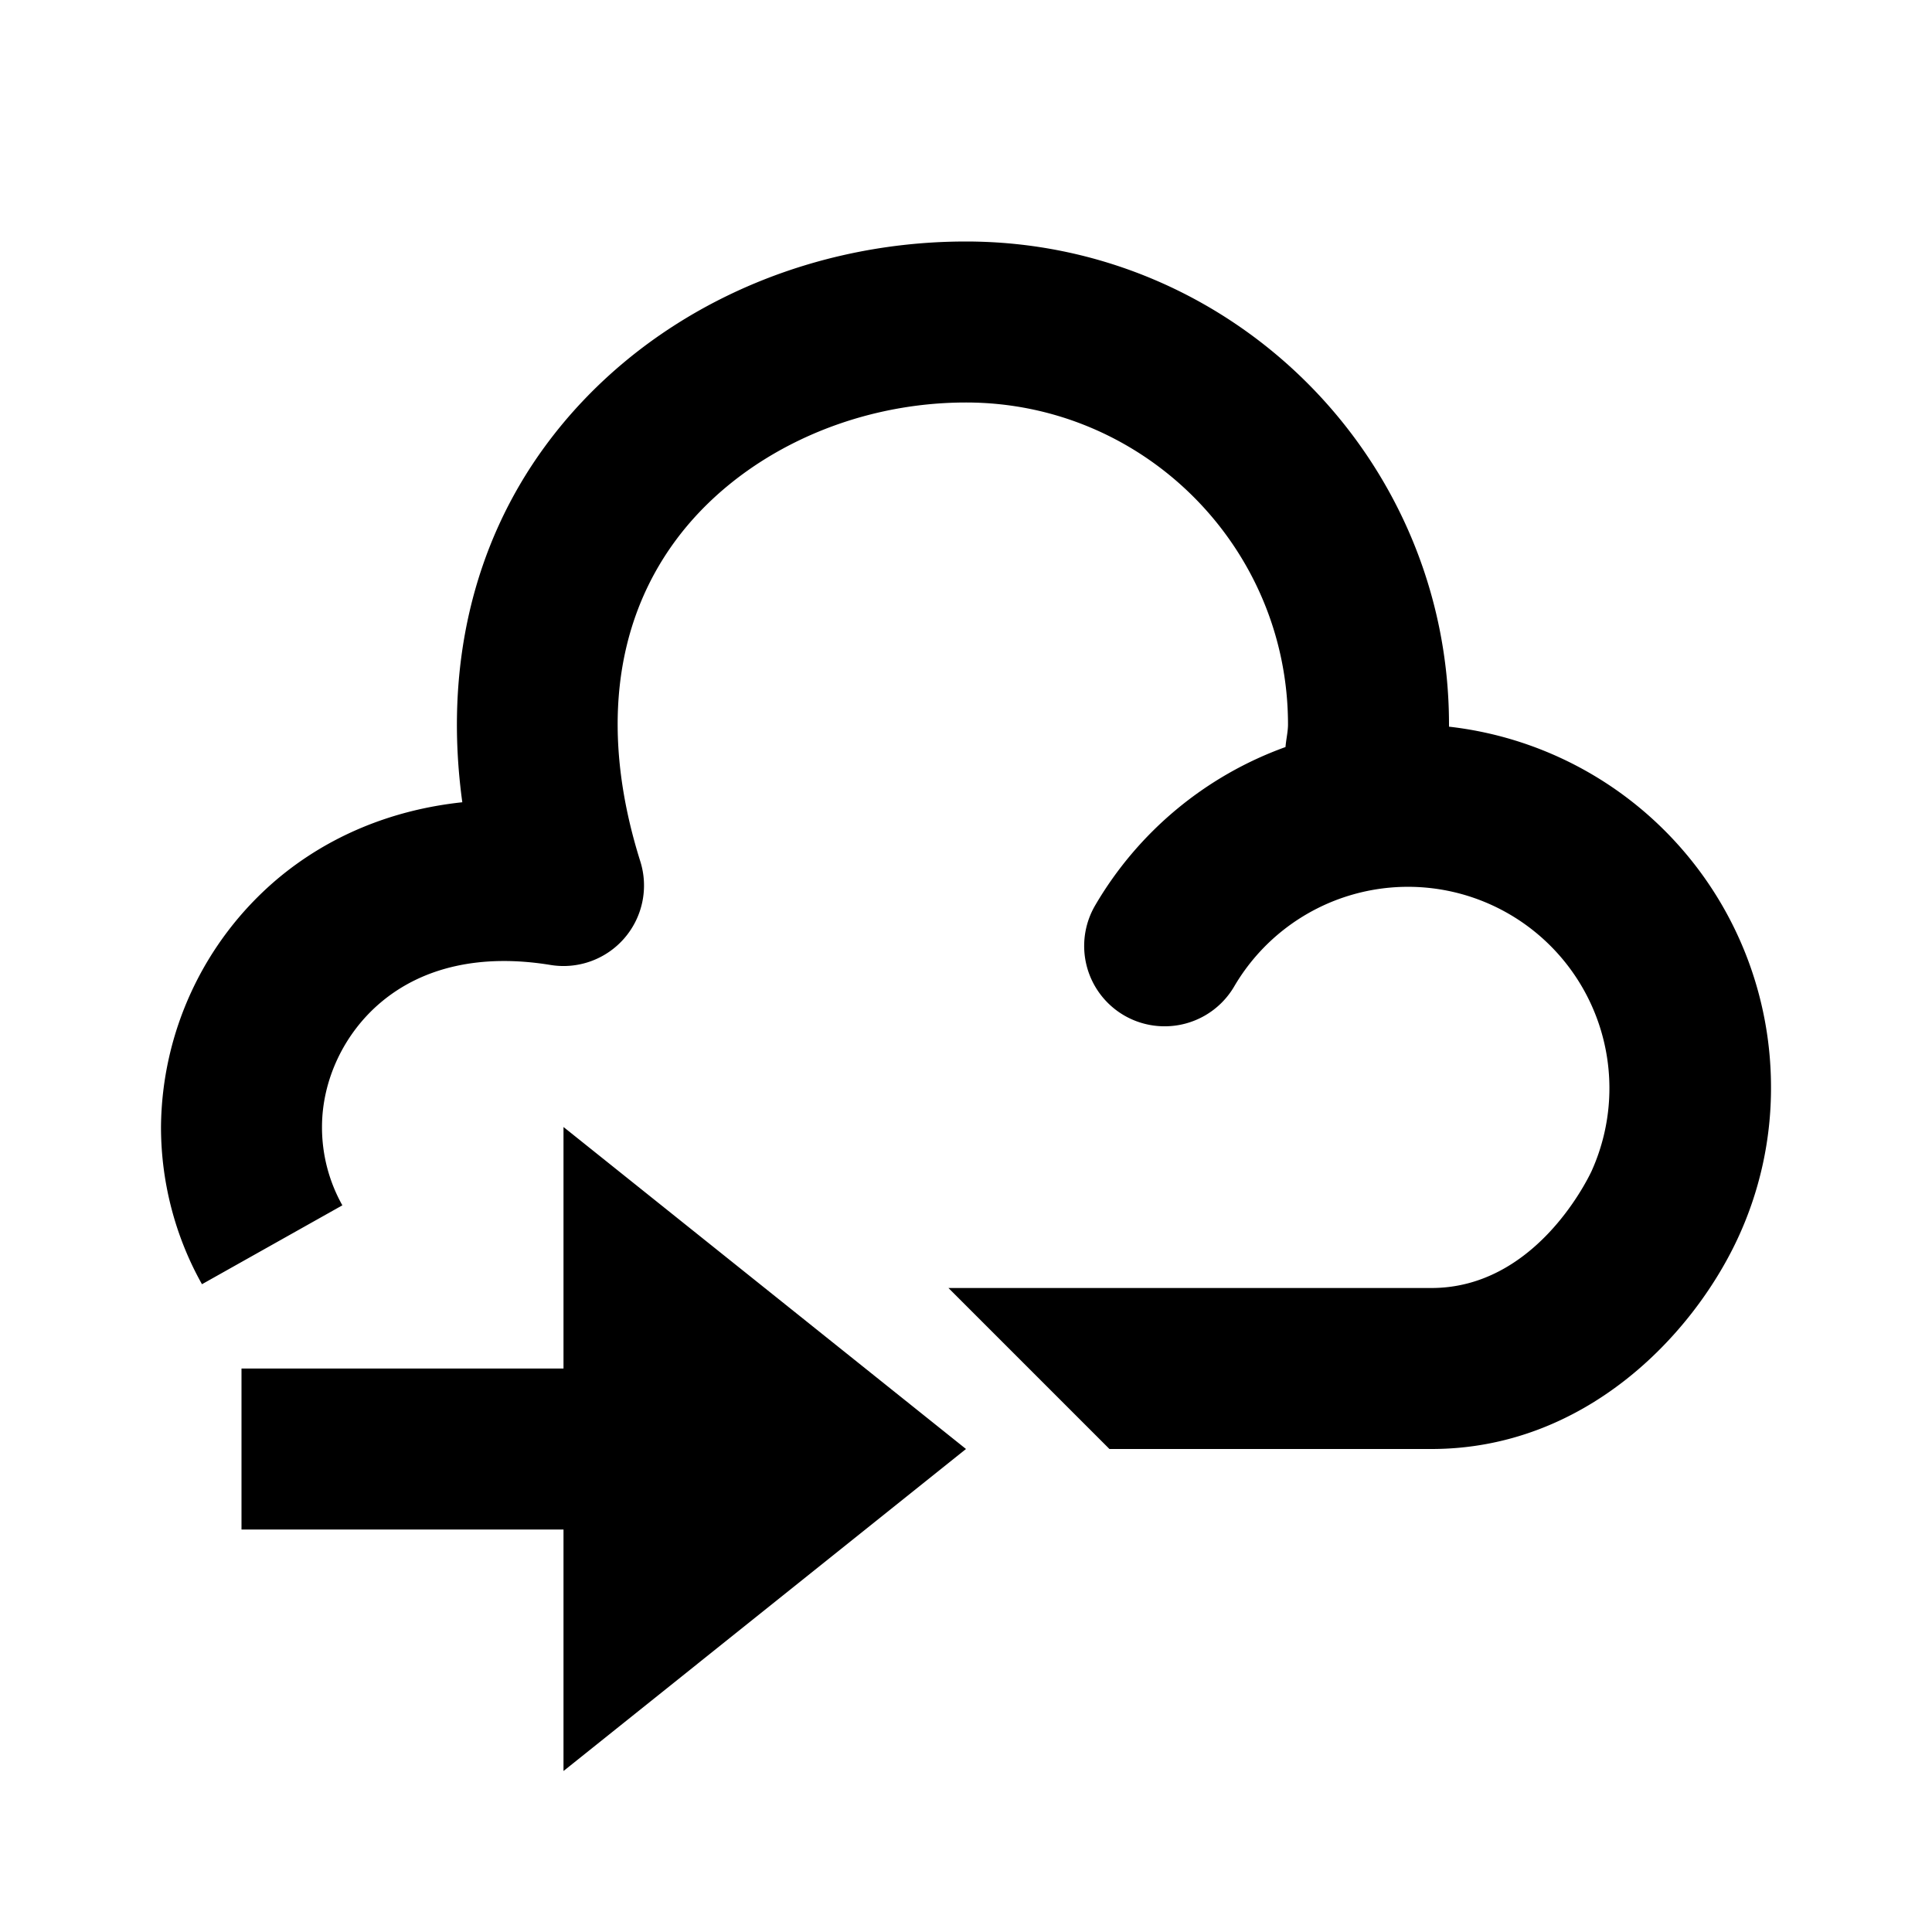 <svg width="24" height="24" fill="none" xmlns="http://www.w3.org/2000/svg">
  <path d="M18 9.027V9c0-3.309-2.691-6-6-6-2.106 0-4.06.95-5.227 2.541-.906 1.235-1.257 2.772-1.03 4.425-.876.093-1.671.421-2.313.966A4.078 4.078 0 002 14c0 .684.176 1.36.509 1.953l1.744-.98A1.979 1.979 0 014 14c0-.58.271-1.158.725-1.543.528-.448 1.258-.61 2.113-.47A1 1 0 007.954 10.7c-.488-1.55-.339-2.926.432-3.977C9.166 5.66 10.551 5 12 5c2.206 0 4 1.794 4 4 0 .09-.024.187-.031.28a4.51 4.51 0 00-2.365 1.968.998.998 0 00.864 1.501 1 1 0 00.866-.499 2.502 2.502 0 014.437 2.298C19.7 14.698 19.05 16 17.782 16h-6l2 2h4c1.9 0 3.233-1.4 3.797-2.599a4.423 4.423 0 00.421-1.9 4.507 4.507 0 00-4-4.474zM7 14l5 4-5 4v-3H3v-2h4v-3z" fill="#000"/>
</svg>
